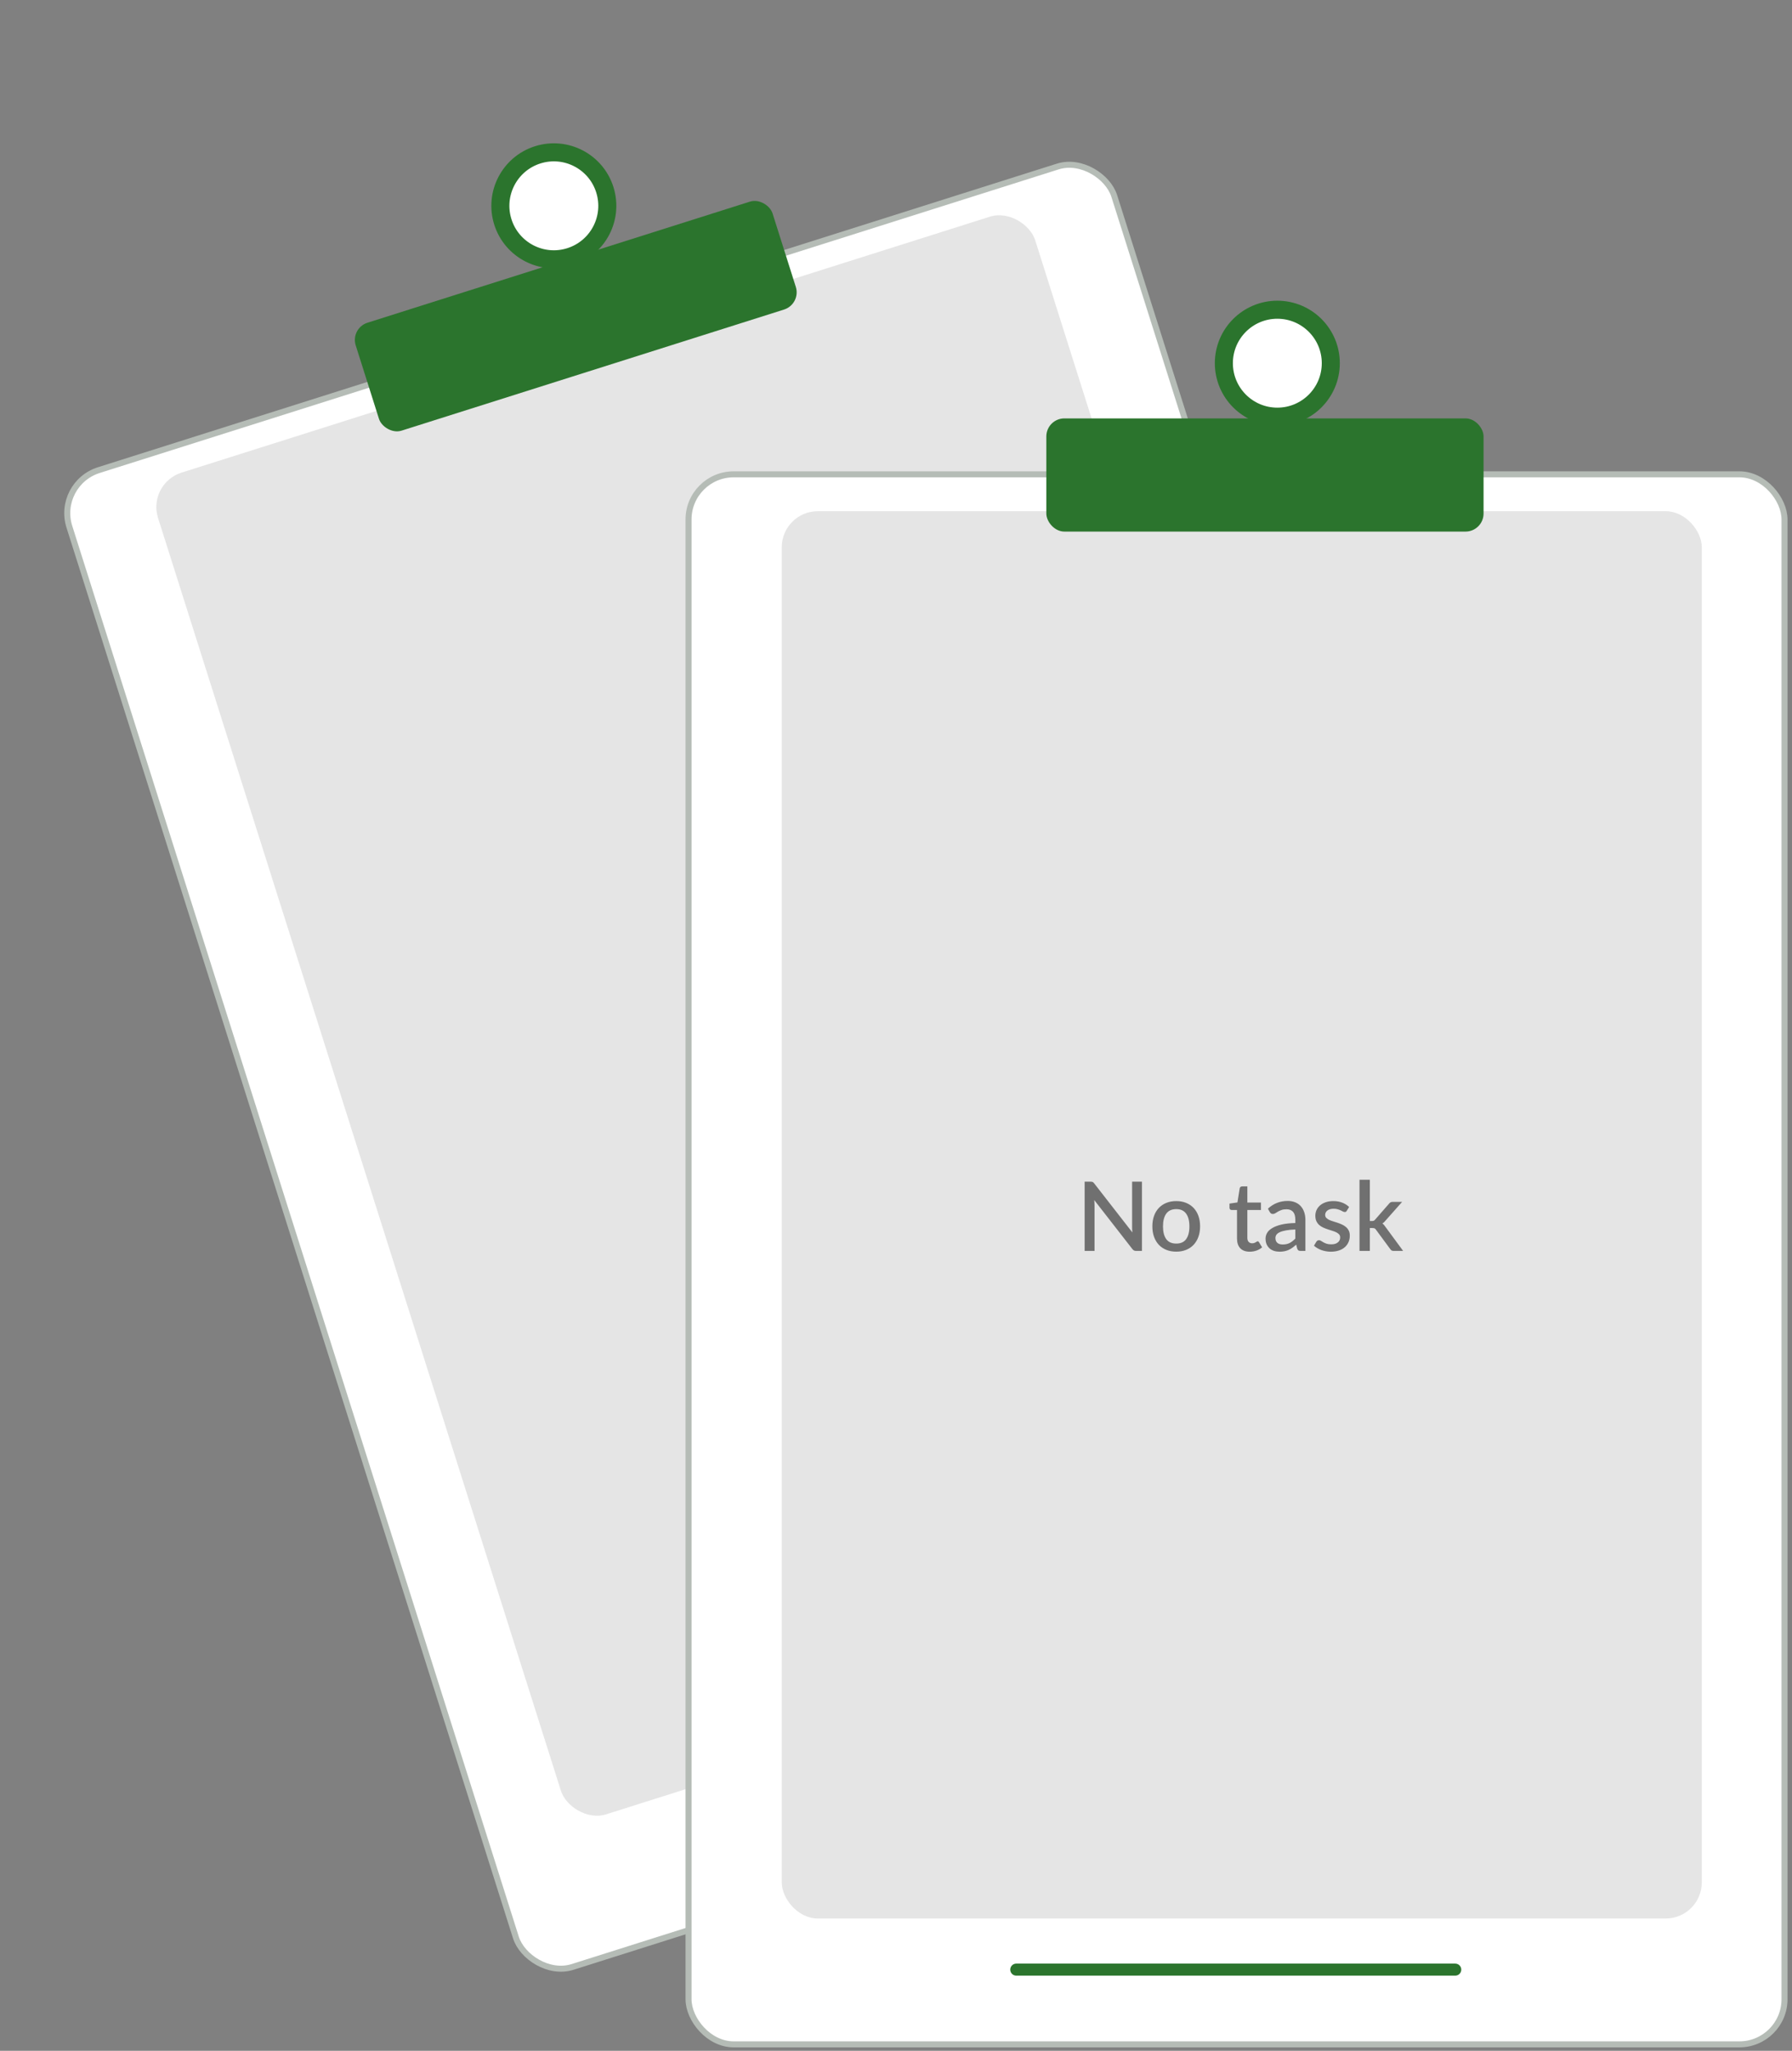 <svg width="298" height="341" viewBox="0 0 298 341" fill="none" xmlns="http://www.w3.org/2000/svg">
<rect x="0" y="0" width="298" height="341" fill="#808080" stroke="none"/>
<rect x="9.272" y="80.435" width="182.256" height="261.056" rx="7.5" transform="rotate(-17.566 9.272 80.435)" fill="white" stroke="#B5BCB6"/>
<rect x="24.468" y="80.396" width="153" height="234" rx="6" transform="rotate(-17.566 24.468 80.396)" fill="#E5E5E5"/>
<rect x="58.248" y="54.567" width="72.708" height="18.819" rx="3" transform="rotate(-17.566 58.248 54.567)" fill="#2B742D"/>
<circle cx="92.1" cy="34.223" r="8.891" transform="rotate(-17.566 92.1 34.223)" fill="white" stroke="#2B742D" stroke-width="3"/>
<rect x="114.5" y="78.87" width="182.256" height="261.056" rx="7.5" fill="white" stroke="#B5BCB6"/>
<rect x="130" y="85" width="153" height="234" rx="6" fill="#E5E5E5"/>
<rect x="174" y="69.57" width="72.708" height="18.819" rx="3" fill="#2B742D"/>
<circle cx="212.413" cy="60.391" r="8.891" fill="white" stroke="#2B742D" stroke-width="3"/>
<path d="M189.904 196.48V208H188.952C188.808 208 188.685 207.976 188.584 207.928C188.483 207.875 188.387 207.789 188.296 207.672L181.968 199.544C181.984 199.699 181.995 199.853 182 200.008C182.011 200.157 182.016 200.296 182.016 200.424V208H180.368V196.48H181.344C181.424 196.48 181.491 196.485 181.544 196.496C181.603 196.501 181.656 196.515 181.704 196.536C181.752 196.557 181.797 196.589 181.84 196.632C181.883 196.675 181.928 196.728 181.976 196.792L188.312 204.928C188.296 204.763 188.283 204.6 188.272 204.44C188.267 204.28 188.264 204.131 188.264 203.992V196.48H189.904ZM195.607 199.712C196.21 199.712 196.754 199.811 197.239 200.008C197.73 200.205 198.146 200.485 198.487 200.848C198.834 201.211 199.101 201.651 199.287 202.168C199.474 202.685 199.567 203.267 199.567 203.912C199.567 204.557 199.474 205.139 199.287 205.656C199.101 206.173 198.834 206.616 198.487 206.984C198.146 207.347 197.73 207.627 197.239 207.824C196.754 208.021 196.21 208.12 195.607 208.12C194.999 208.12 194.45 208.021 193.959 207.824C193.474 207.627 193.058 207.347 192.711 206.984C192.365 206.616 192.098 206.173 191.911 205.656C191.725 205.139 191.631 204.557 191.631 203.912C191.631 203.267 191.725 202.685 191.911 202.168C192.098 201.651 192.365 201.211 192.711 200.848C193.058 200.485 193.474 200.205 193.959 200.008C194.45 199.811 194.999 199.712 195.607 199.712ZM195.607 206.776C196.343 206.776 196.89 206.531 197.247 206.04C197.61 205.544 197.791 204.837 197.791 203.92C197.791 203.003 197.61 202.296 197.247 201.8C196.89 201.299 196.343 201.048 195.607 201.048C194.861 201.048 194.306 201.299 193.943 201.8C193.581 202.296 193.399 203.003 193.399 203.92C193.399 204.837 193.581 205.544 193.943 206.04C194.306 206.531 194.861 206.776 195.607 206.776ZM207.82 208.128C207.143 208.128 206.62 207.939 206.252 207.56C205.89 207.176 205.708 206.637 205.708 205.944V201.192H204.812C204.716 201.192 204.634 201.163 204.564 201.104C204.495 201.04 204.46 200.947 204.46 200.824V200.128L205.78 199.936L206.156 197.576C206.183 197.485 206.228 197.413 206.292 197.36C206.356 197.301 206.442 197.272 206.548 197.272H207.428V199.952H209.692V201.192H207.428V205.824C207.428 206.117 207.5 206.341 207.644 206.496C207.788 206.651 207.98 206.728 208.22 206.728C208.354 206.728 208.468 206.712 208.564 206.68C208.66 206.643 208.743 206.605 208.812 206.568C208.882 206.525 208.94 206.488 208.988 206.456C209.042 206.419 209.092 206.4 209.14 206.4C209.236 206.4 209.314 206.453 209.372 206.56L209.884 207.4C209.618 207.635 209.303 207.816 208.94 207.944C208.578 208.067 208.204 208.128 207.82 208.128ZM215.408 204.432C214.795 204.453 214.277 204.504 213.856 204.584C213.435 204.659 213.093 204.757 212.832 204.88C212.571 204.997 212.381 205.139 212.264 205.304C212.152 205.469 212.096 205.651 212.096 205.848C212.096 206.04 212.125 206.205 212.184 206.344C212.248 206.477 212.333 206.589 212.44 206.68C212.552 206.765 212.68 206.829 212.824 206.872C212.973 206.909 213.136 206.928 213.312 206.928C213.76 206.928 214.144 206.845 214.464 206.68C214.789 206.509 215.104 206.264 215.408 205.944V204.432ZM210.848 200.976C211.771 200.117 212.869 199.688 214.144 199.688C214.613 199.688 215.029 199.765 215.392 199.92C215.76 200.069 216.067 200.283 216.312 200.56C216.563 200.837 216.752 201.168 216.88 201.552C217.013 201.931 217.08 202.352 217.08 202.816V208H216.312C216.147 208 216.021 207.976 215.936 207.928C215.851 207.875 215.779 207.771 215.72 207.616L215.552 206.952C215.344 207.139 215.139 207.307 214.936 207.456C214.733 207.6 214.523 207.723 214.304 207.824C214.091 207.925 213.859 208 213.608 208.048C213.363 208.101 213.091 208.128 212.792 208.128C212.461 208.128 212.152 208.083 211.864 207.992C211.581 207.901 211.336 207.765 211.128 207.584C210.92 207.397 210.755 207.168 210.632 206.896C210.515 206.624 210.456 206.304 210.456 205.936C210.456 205.621 210.539 205.315 210.704 205.016C210.875 204.717 211.152 204.451 211.536 204.216C211.925 203.976 212.435 203.779 213.064 203.624C213.699 203.469 214.48 203.381 215.408 203.36V202.816C215.408 202.229 215.283 201.792 215.032 201.504C214.781 201.216 214.413 201.072 213.928 201.072C213.597 201.072 213.32 201.115 213.096 201.2C212.872 201.28 212.677 201.368 212.512 201.464C212.347 201.56 212.2 201.651 212.072 201.736C211.944 201.816 211.808 201.856 211.664 201.856C211.547 201.856 211.445 201.827 211.36 201.768C211.28 201.704 211.213 201.627 211.16 201.536L210.848 200.976ZM223.967 201.32C223.924 201.395 223.876 201.448 223.823 201.48C223.77 201.512 223.703 201.528 223.623 201.528C223.532 201.528 223.434 201.501 223.327 201.448C223.22 201.389 223.095 201.325 222.951 201.256C222.807 201.187 222.636 201.125 222.439 201.072C222.247 201.013 222.02 200.984 221.759 200.984C221.546 200.984 221.351 201.011 221.175 201.064C221.004 201.112 220.858 201.184 220.735 201.28C220.618 201.371 220.527 201.48 220.463 201.608C220.399 201.731 220.367 201.864 220.367 202.008C220.367 202.2 220.426 202.36 220.543 202.488C220.66 202.616 220.815 202.728 221.007 202.824C221.199 202.915 221.418 202.997 221.663 203.072C221.908 203.147 222.159 203.227 222.415 203.312C222.671 203.397 222.922 203.496 223.167 203.608C223.412 203.72 223.631 203.859 223.823 204.024C224.015 204.184 224.17 204.381 224.287 204.616C224.404 204.845 224.463 205.125 224.463 205.456C224.463 205.84 224.394 206.195 224.255 206.52C224.116 206.845 223.914 207.128 223.647 207.368C223.38 207.608 223.047 207.795 222.647 207.928C222.252 208.061 221.799 208.128 221.287 208.128C221.004 208.128 220.73 208.101 220.463 208.048C220.202 208 219.951 207.933 219.711 207.848C219.476 207.757 219.255 207.651 219.047 207.528C218.844 207.405 218.663 207.272 218.503 207.128L218.903 206.472C218.951 206.392 219.01 206.331 219.079 206.288C219.154 206.24 219.244 206.216 219.351 206.216C219.463 206.216 219.572 206.253 219.679 206.328C219.791 206.397 219.919 206.475 220.063 206.56C220.212 206.645 220.391 206.725 220.599 206.8C220.807 206.869 221.066 206.904 221.375 206.904C221.631 206.904 221.852 206.875 222.039 206.816C222.226 206.752 222.38 206.667 222.503 206.56C222.626 206.453 222.716 206.333 222.775 206.2C222.834 206.061 222.863 205.915 222.863 205.76C222.863 205.552 222.804 205.381 222.687 205.248C222.57 205.115 222.412 205 222.215 204.904C222.023 204.808 221.802 204.723 221.551 204.648C221.306 204.573 221.055 204.493 220.799 204.408C220.543 204.323 220.29 204.224 220.039 204.112C219.794 204 219.572 203.859 219.375 203.688C219.183 203.512 219.028 203.301 218.911 203.056C218.794 202.805 218.735 202.501 218.735 202.144C218.735 201.819 218.799 201.509 218.927 201.216C219.06 200.923 219.252 200.664 219.503 200.44C219.759 200.216 220.071 200.04 220.439 199.912C220.812 199.779 221.242 199.712 221.727 199.712C222.276 199.712 222.775 199.8 223.223 199.976C223.671 200.152 224.047 200.392 224.351 200.696L223.967 201.32ZM227.799 196.16V203.024H228.167C228.285 203.024 228.381 203.008 228.455 202.976C228.53 202.944 228.607 202.877 228.687 202.776L230.975 200.16C231.055 200.053 231.143 199.973 231.239 199.92C231.335 199.867 231.458 199.84 231.607 199.84H233.167L230.415 202.944C230.255 203.152 230.079 203.317 229.887 203.44C229.994 203.515 230.087 203.6 230.167 203.696C230.247 203.787 230.325 203.891 230.399 204.008L233.335 208H231.799C231.661 208 231.541 207.979 231.439 207.936C231.343 207.888 231.258 207.803 231.183 207.68L228.823 204.48C228.743 204.357 228.663 204.28 228.583 204.248C228.503 204.211 228.383 204.192 228.223 204.192H227.799V208H226.079V196.16H227.799Z" fill="#292929" fill-opacity="0.62"/>
<path d="M169 327.5L242 327.5" stroke="#2B742D" stroke-width="2" stroke-linecap="round"/>
</svg>
